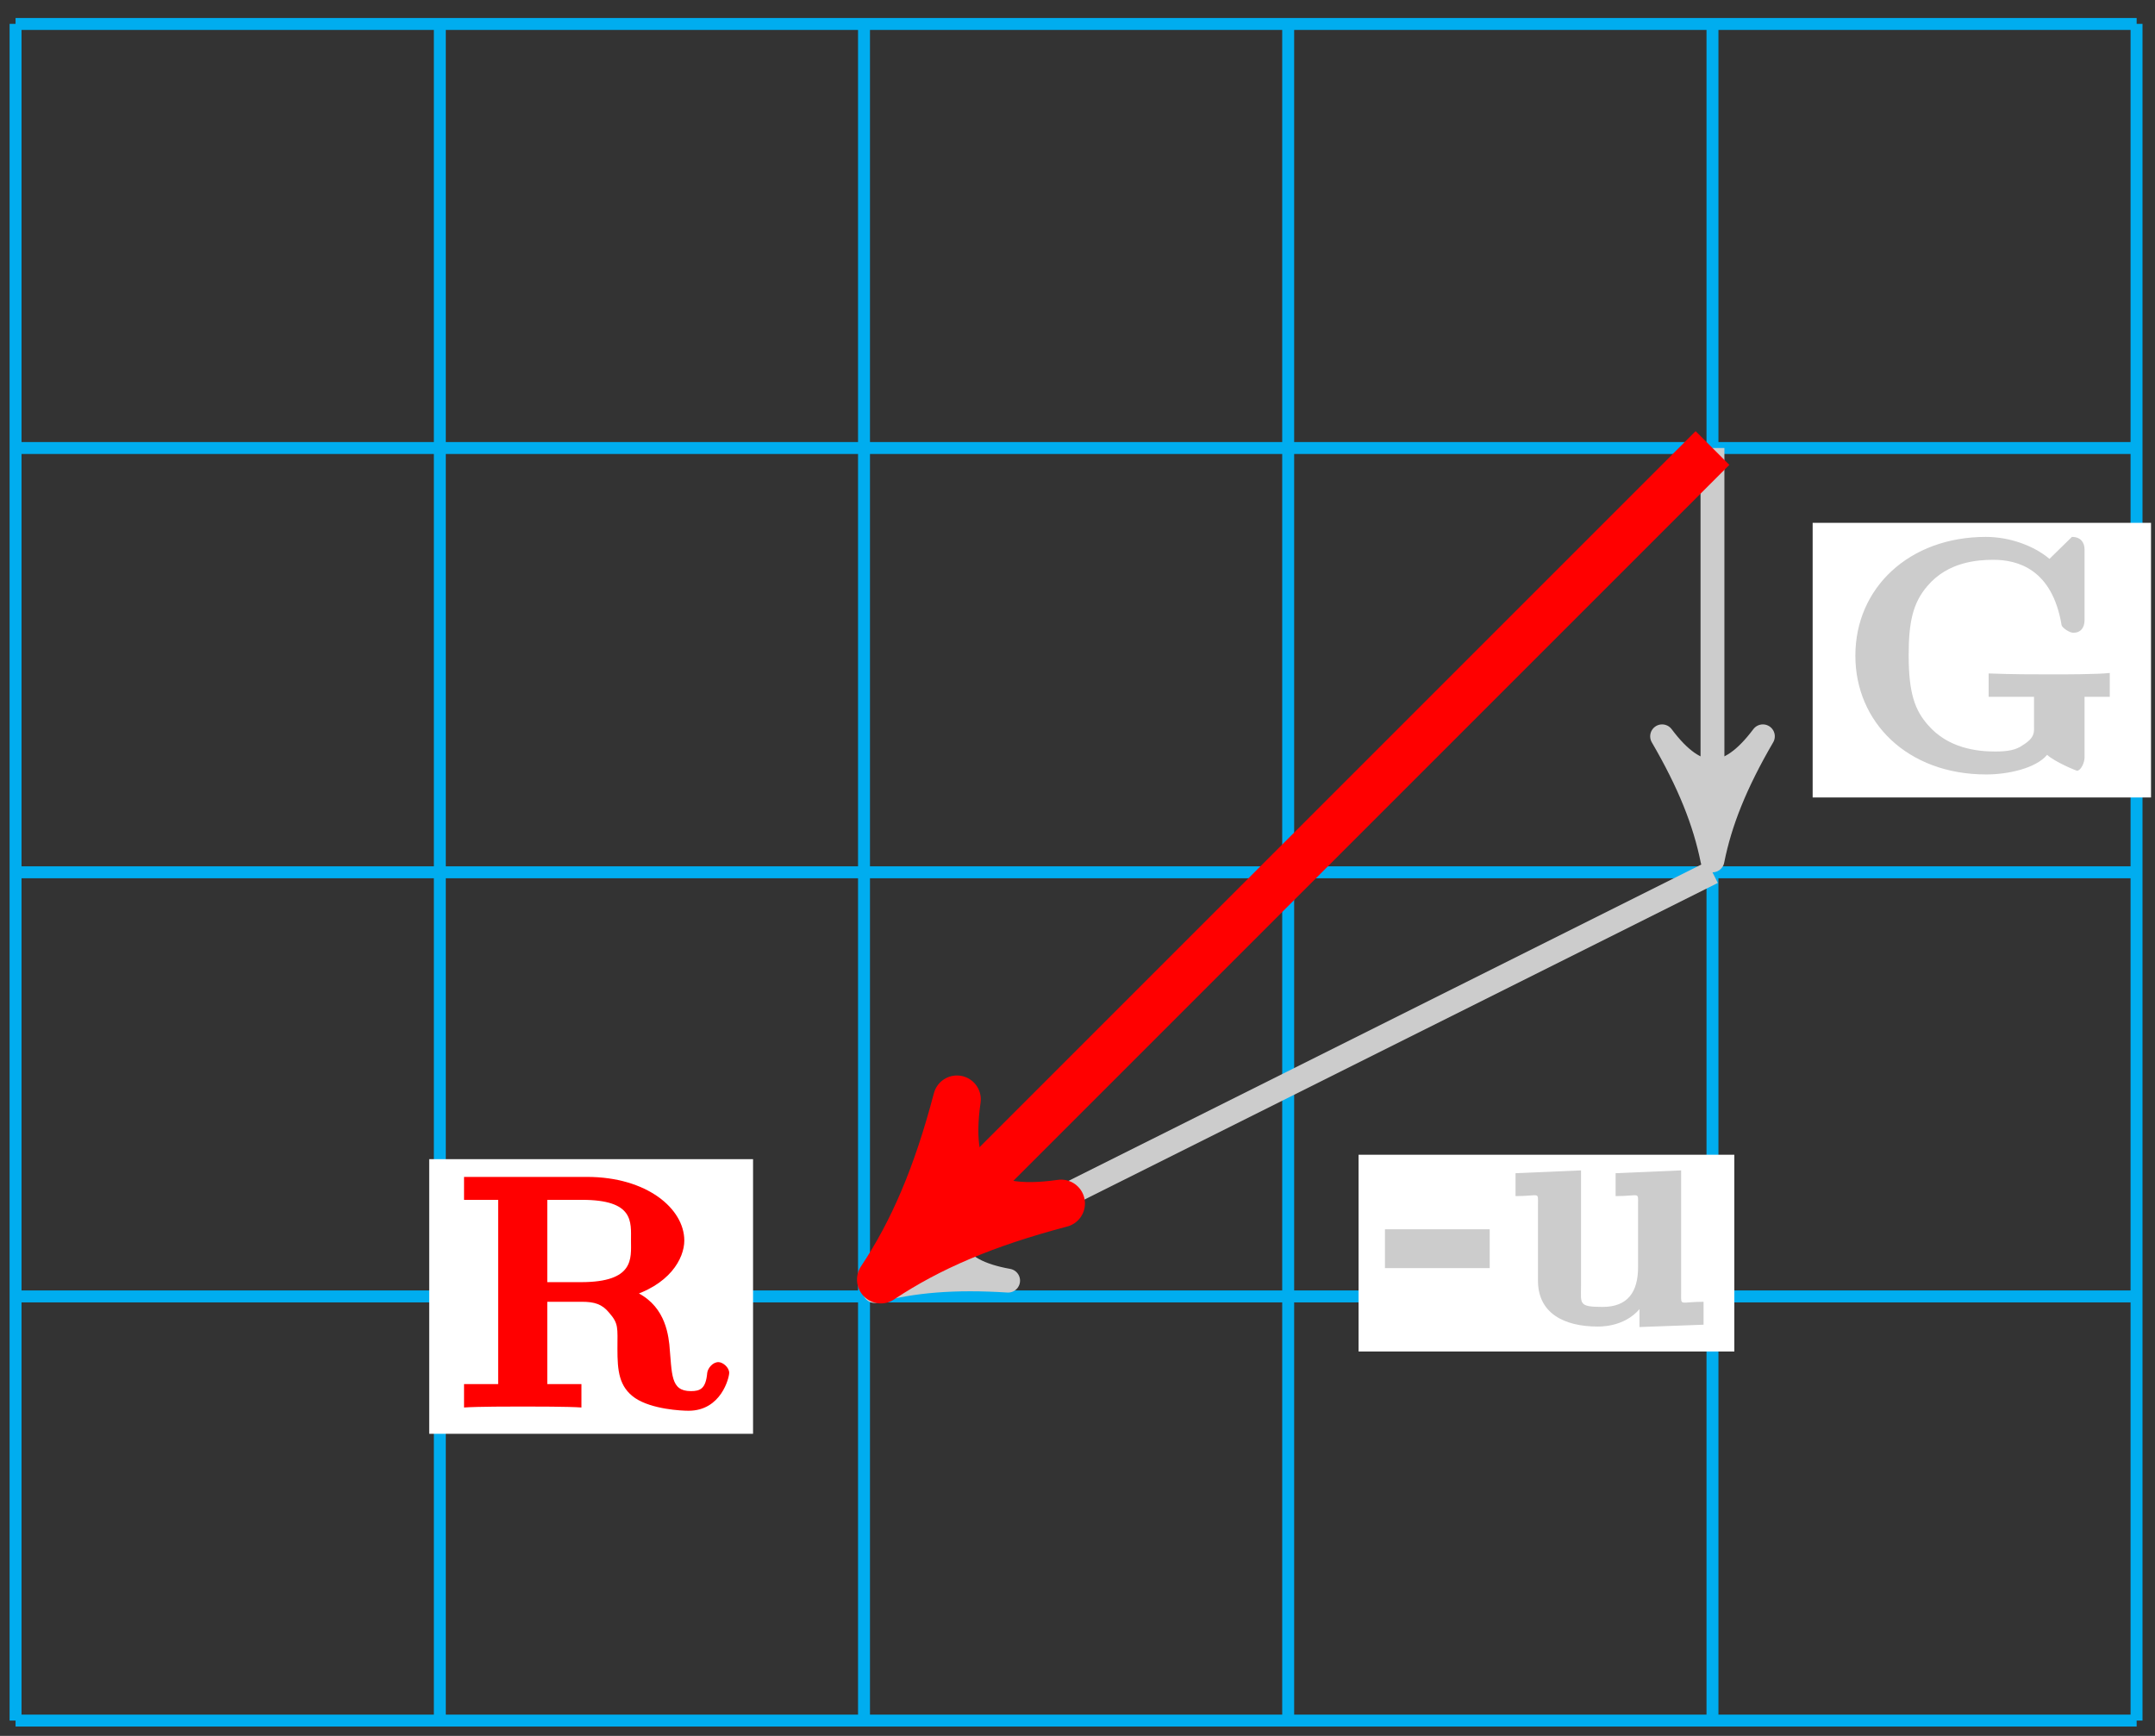 <?xml version="1.0" encoding="UTF-8"?>
<svg xmlns="http://www.w3.org/2000/svg" xmlns:xlink="http://www.w3.org/1999/xlink" width="72pt" height="58pt" viewBox="0 0 72 58" version="1.1">
<rect x="0" y="0" width="72" height="58" fill="#333333" stroke="none"/>
<defs>
<g>
<symbol overflow="visible" id="glyph0-0">
<path style="stroke:none;" d=""/>
</symbol>
<symbol overflow="visible" id="glyph0-1">
<path style="stroke:none;" d="M 3.484 -2.047 L 3.484 -3.188 L -0.016 -3.188 L -0.016 -1.891 L 3.484 -1.891 Z M 3.484 -2.047 "/>
</symbol>
<symbol overflow="visible" id="glyph0-2">
<path style="stroke:none;" d="M 3.656 -4.906 L 3.656 -4.297 C 4.469 -4.297 4.406 -4.453 4.406 -4.031 L 4.406 -1.922 C 4.406 -1.094 4.062 -0.594 3.219 -0.594 C 2.406 -0.594 2.5 -0.703 2.5 -1.297 L 2.5 -5.156 L 0.312 -5.062 L 0.312 -4.297 C 1.125 -4.297 1.062 -4.453 1.062 -4.031 L 1.062 -1.469 C 1.062 -0.391 1.922 0.062 3.062 0.062 C 3.328 0.062 4.203 0.016 4.656 -0.812 L 4.453 -0.812 L 4.453 0.078 L 6.594 0 L 6.594 -0.766 C 5.797 -0.766 5.844 -0.609 5.844 -1.031 L 5.844 -5.156 L 3.656 -5.062 Z M 3.656 -4.906 "/>
</symbol>
<symbol overflow="visible" id="glyph0-3">
<path style="stroke:none;" d="M 8.062 -2.469 L 9.031 -2.469 L 9.031 -3.266 C 8.641 -3.219 7.5 -3.219 7.141 -3.219 C 6.484 -3.219 5.781 -3.219 4.984 -3.25 L 4.984 -2.469 L 6.5 -2.469 L 6.5 -1.531 C 6.5 -1.297 6.547 -1.109 6.109 -0.844 C 5.906 -0.703 5.656 -0.641 5.203 -0.641 C 4.594 -0.641 3.625 -0.75 2.953 -1.531 C 2.531 -2.016 2.312 -2.562 2.312 -3.859 C 2.312 -4.969 2.453 -5.609 2.938 -6.172 C 3.625 -6.984 4.625 -7.047 5.141 -7.047 C 5.938 -7.047 7.109 -6.75 7.422 -4.859 C 7.453 -4.766 7.688 -4.609 7.812 -4.609 C 8.062 -4.609 8.188 -4.781 8.188 -5.031 L 8.188 -7.391 C 8.188 -7.625 8.062 -7.812 7.766 -7.812 L 7.016 -7.078 C 6.5 -7.516 5.688 -7.812 4.891 -7.812 C 2.328 -7.812 0.531 -6.109 0.531 -3.844 C 0.531 -1.625 2.266 0.125 4.906 0.125 C 5.625 0.125 6.562 -0.078 6.938 -0.531 C 7.188 -0.297 7.906 0 7.938 0 C 8.062 0 8.188 -0.266 8.188 -0.438 L 8.188 -2.469 Z M 8.062 -2.469 "/>
</symbol>
<symbol overflow="visible" id="glyph0-4">
<path style="stroke:none;" d="M 5.688 -3.656 C 7.141 -4.047 7.625 -4.969 7.625 -5.562 C 7.625 -6.625 6.375 -7.688 4.375 -7.688 L 0.266 -7.688 L 0.266 -6.922 L 1.406 -6.922 L 1.406 -0.766 L 0.266 -0.766 L 0.266 0.016 C 0.719 -0.016 1.844 -0.016 2.234 -0.016 C 2.609 -0.016 3.75 -0.016 4.188 0.016 L 4.188 -0.766 L 3.047 -0.766 L 3.047 -3.516 L 4.203 -3.516 C 4.625 -3.516 4.875 -3.438 5.109 -3.156 C 5.438 -2.781 5.391 -2.656 5.391 -1.938 C 5.391 -1.219 5.438 -0.672 5.984 -0.297 C 6.547 0.078 7.531 0.125 7.766 0.125 C 8.859 0.125 9.125 -0.984 9.125 -1.141 C 9.125 -1.328 8.906 -1.5 8.766 -1.5 C 8.562 -1.5 8.406 -1.281 8.391 -1.141 C 8.344 -0.609 8.156 -0.531 7.844 -0.531 C 7.156 -0.531 7.219 -1.094 7.125 -2.094 C 7.062 -2.656 6.859 -3.609 5.688 -3.969 Z M 4.172 -4.172 L 3.047 -4.172 L 3.047 -6.922 L 4.203 -6.922 C 5.953 -6.922 5.844 -6.188 5.844 -5.562 C 5.844 -4.969 5.969 -4.172 4.172 -4.172 Z M 4.172 -4.172 "/>
</symbol>
</g>
</defs>
<g id="surface1">
<path style="fill:none;stroke-width:0.399;stroke-linecap:butt;stroke-linejoin:miter;stroke:rgb(0%,67.839%,93.729%);stroke-opacity:1;stroke-miterlimit:10;" d="M -0 0.002 L 70.867 0.002 M -0 14.174 L 70.867 14.174 M -0 28.345 L 70.867 28.345 M -0 42.521 L 70.867 42.521 M -0 56.689 L 70.867 56.689 M -0 0.002 L -0 56.693 M 14.175 0.002 L 14.175 56.693 M 28.347 0.002 L 28.347 56.693 M 42.519 0.002 L 42.519 56.693 M 56.695 0.002 L 56.695 56.693 M 70.863 0.002 L 70.863 56.693 " transform="matrix(1,0,0,-1,0.52,57.49)"/>
<path style="fill:none;stroke-width:0.797;stroke-linecap:butt;stroke-linejoin:miter;stroke:rgb(79.999%,79.999%,79.999%);stroke-opacity:1;stroke-miterlimit:10;" d="M 56.695 28.345 L 29.628 14.814 " transform="matrix(1,0,0,-1,0.52,57.49)"/>
<path style="fill-rule:nonzero;fill:rgb(79.999%,79.999%,79.999%);fill-opacity:1;stroke-width:0.797;stroke-linecap:butt;stroke-linejoin:round;stroke:rgb(79.999%,79.999%,79.999%);stroke-opacity:1;stroke-miterlimit:10;" d="M 1.036 -0.002 C -0.259 0.257 -1.553 0.777 -3.11 1.682 C -1.555 0.521 -1.555 -0.519 -3.108 -1.686 C -1.553 -0.777 -0.259 -0.259 1.036 -0.002 Z M 1.036 -0.002 " transform="matrix(-0.894,0.447,0.447,0.894,30.15,42.675)"/>
<path style=" stroke:none;fill-rule:nonzero;fill:rgb(100%,100%,100%);fill-opacity:1;" d="M 57.945 38.582 L 45.391 38.582 L 45.391 45.156 L 57.945 45.156 Z M 57.945 38.582 "/>
<g style="fill:rgb(79.999%,79.999%,79.999%);fill-opacity:1;">
  <use xlink:href="#glyph0-1" x="46.288" y="44.261"/>
  <use xlink:href="#glyph0-2" x="50.323" y="44.261"/>
</g>
<path style="fill:none;stroke-width:0.797;stroke-linecap:butt;stroke-linejoin:miter;stroke:rgb(79.999%,79.999%,79.999%);stroke-opacity:1;stroke-miterlimit:10;" d="M 56.695 42.521 L 56.695 29.783 " transform="matrix(1,0,0,-1,0.52,57.49)"/>
<path style="fill-rule:nonzero;fill:rgb(79.999%,79.999%,79.999%);fill-opacity:1;stroke-width:0.797;stroke-linecap:butt;stroke-linejoin:round;stroke:rgb(79.999%,79.999%,79.999%);stroke-opacity:1;stroke-miterlimit:10;" d="M 1.038 0.001 C -0.259 0.259 -1.552 0.779 -3.107 1.685 C -1.552 0.517 -1.552 -0.518 -3.107 -1.682 C -1.552 -0.776 -0.259 -0.26 1.038 0.001 Z M 1.038 0.001 " transform="matrix(0,1,1,0,57.214,27.709)"/>
<path style=" stroke:none;fill-rule:nonzero;fill:rgb(100%,100%,100%);fill-opacity:1;" d="M 71.867 17.469 L 60.562 17.469 L 60.562 26.645 L 71.867 26.645 Z M 71.867 17.469 "/>
<g style="fill:rgb(79.999%,79.999%,79.999%);fill-opacity:1;">
  <use xlink:href="#glyph0-3" x="61.458" y="25.751"/>
</g>
<path style="fill:none;stroke-width:1.594;stroke-linecap:butt;stroke-linejoin:miter;stroke:rgb(100%,0%,0%);stroke-opacity:1;stroke-miterlimit:10;" d="M 56.695 42.521 L 29.98 15.806 " transform="matrix(1,0,0,-1,0.52,57.49)"/>
<path style="fill-rule:nonzero;fill:rgb(100%,0%,0%);fill-opacity:1;stroke-width:1.594;stroke-linecap:butt;stroke-linejoin:round;stroke:rgb(100%,0%,0%);stroke-opacity:1;stroke-miterlimit:10;" d="M 1.515 0 C -0.377 0.379 -2.271 1.135 -4.542 2.461 C -2.271 0.76 -2.271 -0.759 -4.542 -2.461 C -2.271 -1.135 -0.377 -0.378 1.515 0 Z M 1.515 0 " transform="matrix(-0.707,0.707,0.707,0.707,30.501,41.682)"/>
<path style=" stroke:none;fill-rule:nonzero;fill:rgb(100%,100%,100%);fill-opacity:1;" d="M 25.16 38.73 L 14.34 38.73 L 14.34 47.906 L 25.16 47.906 Z M 25.16 38.73 "/>
<g style="fill:rgb(100%,0%,0%);fill-opacity:1;">
  <use xlink:href="#glyph0-4" x="15.238" y="47.011"/>
</g>
</g>
</svg>
